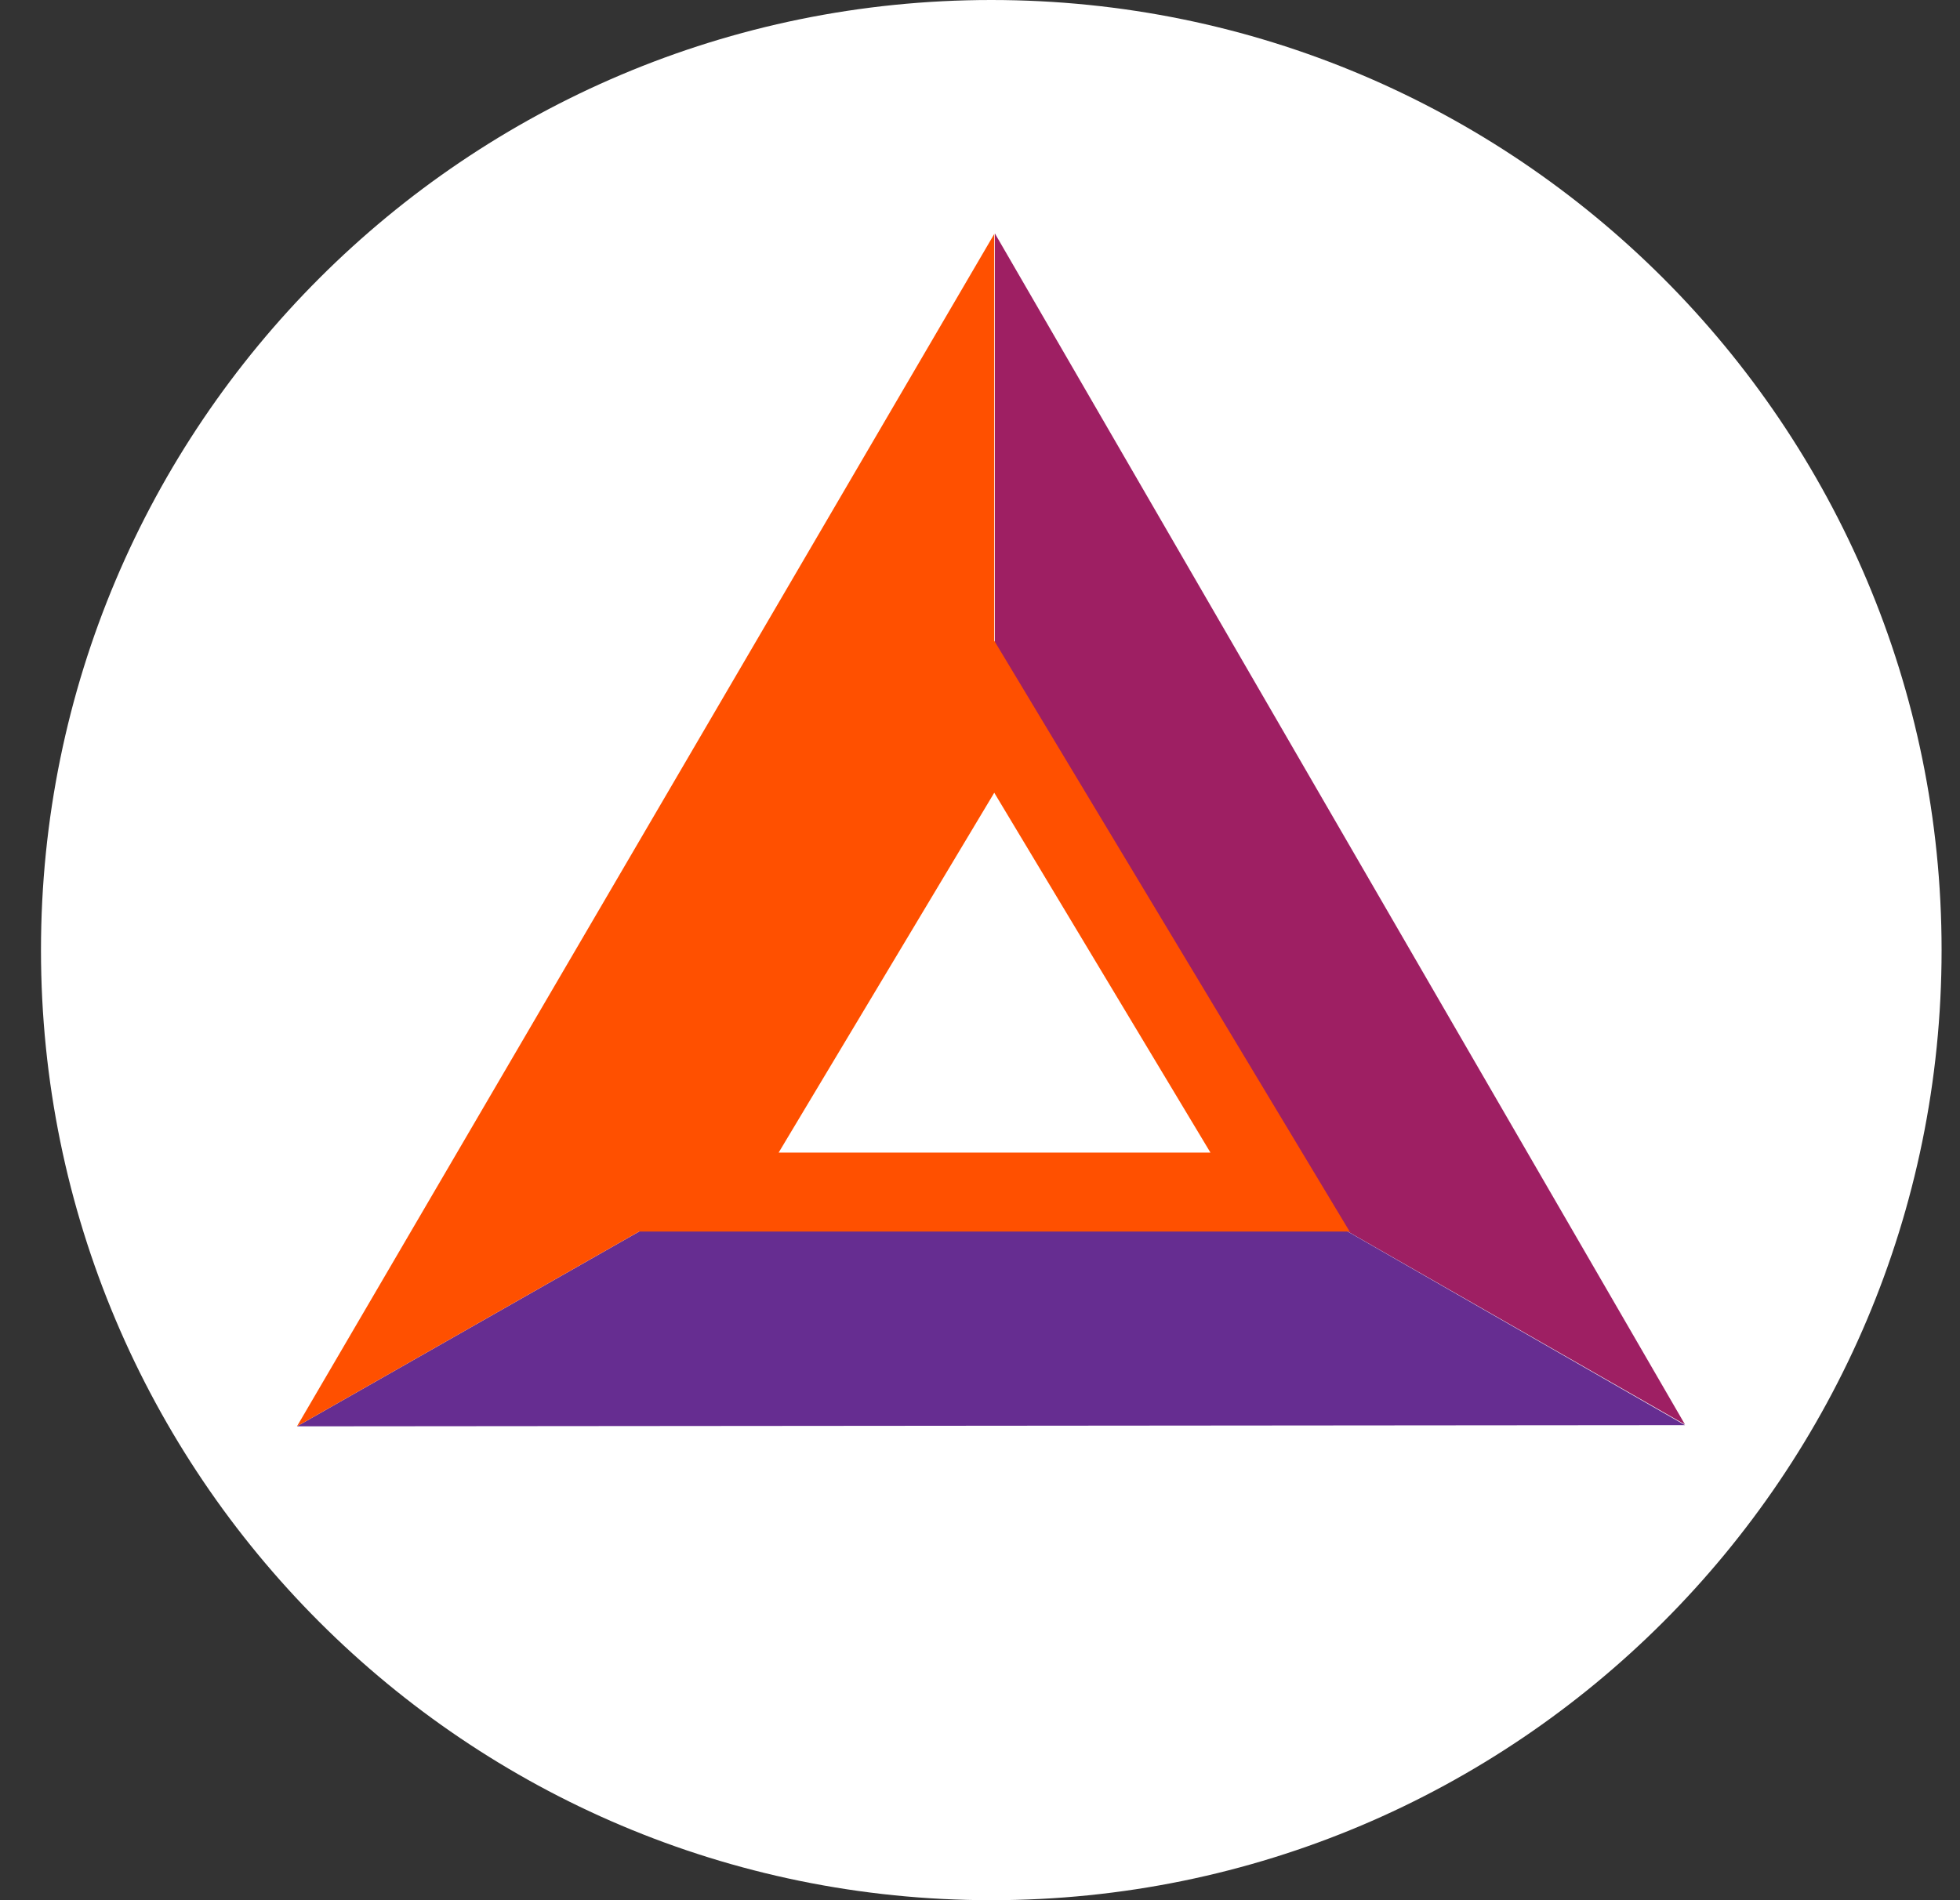 <svg xmlns="http://www.w3.org/2000/svg" width="33" height="32" fill="none"><rect width="100%" height="100%" fill="#333333" stroke="none"/><path fill="#fff" d="M16.69 32c8.837 0 16-7.163 16-16s-7.163-16-16-16-16 7.163-16 16 7.163 16 16 16"/><path fill="#9E1F63" d="m21.54 20.08 6.83 3.91L16.75 3.93v8.17c.05.08 4.79 7.98 4.79 7.98"/><path fill="#662D91" d="M21.54 20.08h-9.62L5 24.02 28.37 24z"/><path fill="#FF5000" d="m22.73 20.75-5.99-9.96V3.94L5 24.02l5.76-3.28h11.98zm-9.62-1.34 3.63-6.06 3.64 6.06z"/></svg>
